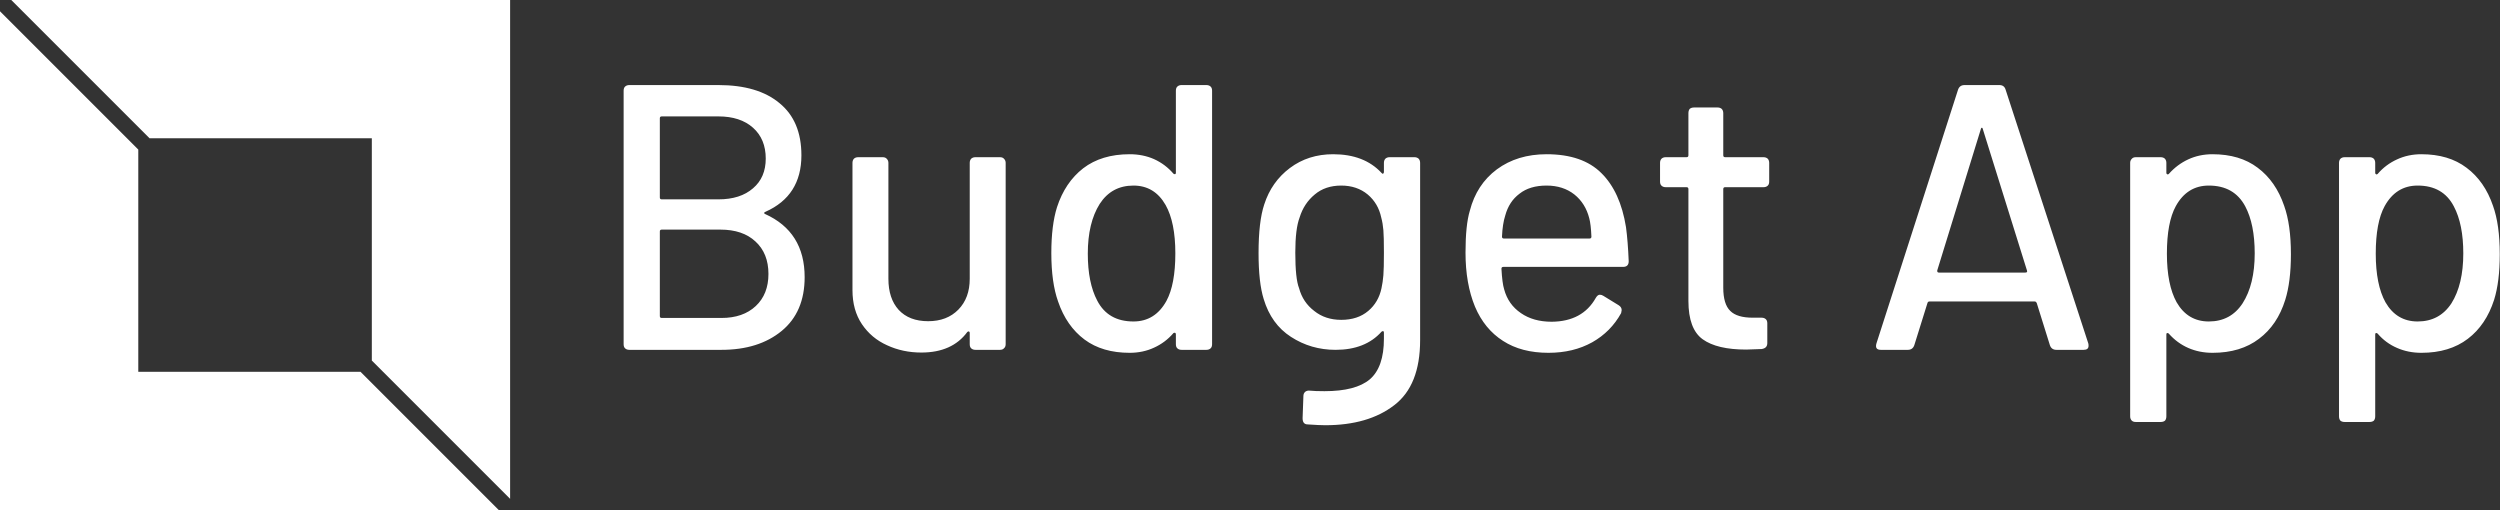 <svg data-v-423bf9ae="" xmlns="http://www.w3.org/2000/svg" viewBox="0 0 441 90" class="iconLeft"><rect x="0" y="0" width="441" height="90" fill="#333333" stroke="none"/><!----><!----><!----><g data-v-423bf9ae="" id="ccc73ef7-0afe-4b1a-a046-d10c18d3dab5" fill="white" transform="matrix(4.766,0,0,4.766,104.527,-5.012)"><path d="M6.40 8.89L6.40 8.89Q6.31 8.93 6.38 8.97L6.38 8.97L6.38 8.97Q7.85 9.63 7.85 11.31L7.85 11.31L7.85 11.31Q7.85 12.60 7 13.30L7 13.30L7 13.30Q6.15 14 4.77 14L4.77 14L1.36 14L1.36 14Q1.26 14 1.20 13.94L1.20 13.94L1.20 13.94Q1.15 13.89 1.15 13.79L1.15 13.79L1.15 4.41L1.15 4.41Q1.15 4.31 1.20 4.26L1.20 4.26L1.20 4.26Q1.26 4.20 1.36 4.20L1.36 4.20L4.66 4.20L4.66 4.20Q6.12 4.20 6.92 4.87L6.92 4.87L6.92 4.87Q7.73 5.53 7.73 6.80L7.73 6.80L7.73 6.80Q7.73 8.30 6.40 8.89L6.40 8.89ZM2.56 5.36L2.56 5.36Q2.49 5.36 2.49 5.43L2.49 5.43L2.49 8.36L2.49 8.36Q2.49 8.43 2.56 8.43L2.56 8.43L4.66 8.43L4.66 8.43Q5.47 8.43 5.94 8.02L5.94 8.02L5.94 8.02Q6.41 7.62 6.41 6.92L6.41 6.92L6.41 6.92Q6.41 6.20 5.94 5.78L5.94 5.78L5.94 5.78Q5.47 5.36 4.66 5.36L4.66 5.36L2.56 5.36ZM4.77 12.82L4.77 12.82Q5.57 12.82 6.04 12.38L6.04 12.38L6.04 12.38Q6.51 11.94 6.51 11.19L6.51 11.19L6.51 11.19Q6.51 10.43 6.03 9.99L6.03 9.99L6.03 9.99Q5.56 9.55 4.73 9.55L4.73 9.55L2.56 9.55L2.56 9.55Q2.49 9.55 2.49 9.62L2.49 9.62L2.49 12.75L2.49 12.75Q2.49 12.82 2.56 12.82L2.56 12.82L4.77 12.82ZM13.96 7.08L13.96 7.08Q13.96 6.99 14.01 6.93L14.01 6.93L14.01 6.93Q14.07 6.87 14.17 6.87L14.17 6.87L15.08 6.87L15.08 6.87Q15.18 6.87 15.23 6.93L15.23 6.93L15.23 6.93Q15.29 6.99 15.29 7.08L15.29 7.08L15.29 13.79L15.29 13.79Q15.29 13.89 15.23 13.94L15.23 13.94L15.23 13.94Q15.18 14 15.08 14L15.08 14L14.17 14L14.17 14Q14.07 14 14.01 13.94L14.01 13.94L14.01 13.94Q13.96 13.89 13.96 13.79L13.96 13.79L13.96 13.37L13.96 13.37Q13.96 13.33 13.93 13.32L13.93 13.32L13.93 13.32Q13.90 13.31 13.87 13.34L13.87 13.34L13.87 13.34Q13.31 14.10 12.17 14.10L12.17 14.10L12.17 14.10Q11.48 14.10 10.90 13.83L10.90 13.83L10.90 13.83Q10.32 13.57 9.97 13.05L9.97 13.05L9.97 13.05Q9.62 12.53 9.62 11.79L9.62 11.79L9.62 7.08L9.62 7.08Q9.62 6.99 9.67 6.93L9.67 6.93L9.67 6.93Q9.73 6.87 9.83 6.87L9.83 6.87L10.74 6.87L10.74 6.87Q10.84 6.87 10.89 6.93L10.89 6.93L10.89 6.93Q10.95 6.99 10.95 7.08L10.95 7.08L10.95 11.37L10.95 11.37Q10.95 12.10 11.33 12.52L11.33 12.52L11.33 12.52Q11.72 12.94 12.42 12.94L12.42 12.94L12.42 12.94Q13.12 12.94 13.54 12.51L13.54 12.51L13.54 12.51Q13.96 12.08 13.96 11.37L13.96 11.37L13.96 7.08ZM21.59 4.41L21.59 4.41Q21.59 4.31 21.64 4.26L21.64 4.26L21.64 4.26Q21.70 4.20 21.80 4.20L21.80 4.20L22.72 4.20L22.72 4.20Q22.82 4.20 22.88 4.26L22.88 4.26L22.88 4.26Q22.93 4.31 22.93 4.41L22.93 4.41L22.93 13.79L22.93 13.79Q22.93 13.89 22.88 13.94L22.88 13.94L22.88 13.94Q22.82 14 22.72 14L22.72 14L21.80 14L21.80 14Q21.70 14 21.64 13.94L21.64 13.94L21.64 13.94Q21.59 13.89 21.59 13.79L21.59 13.79L21.59 13.43L21.59 13.43Q21.59 13.38 21.56 13.37L21.56 13.37L21.56 13.37Q21.53 13.36 21.50 13.38L21.50 13.38L21.50 13.38Q21.20 13.73 20.78 13.92L20.78 13.92L20.78 13.92Q20.37 14.11 19.88 14.11L19.88 14.11L19.88 14.11Q18.87 14.11 18.21 13.62L18.21 13.62L18.21 13.62Q17.54 13.12 17.23 12.21L17.23 12.21L17.23 12.21Q16.98 11.51 16.98 10.42L16.98 10.42L16.98 10.42Q16.98 9.39 17.19 8.72L17.19 8.72L17.19 8.72Q17.49 7.80 18.16 7.28L18.16 7.28L18.16 7.28Q18.84 6.76 19.88 6.76L19.88 6.76L19.88 6.76Q20.37 6.76 20.78 6.94L20.78 6.94L20.78 6.94Q21.20 7.13 21.50 7.48L21.50 7.48L21.50 7.48Q21.53 7.50 21.56 7.50L21.56 7.50L21.56 7.50Q21.59 7.49 21.59 7.45L21.59 7.45L21.59 4.41ZM21.24 12.19L21.24 12.19Q21.57 11.58 21.57 10.43L21.57 10.43L21.57 10.43Q21.57 9.28 21.21 8.64L21.21 8.64L21.21 8.64Q20.80 7.92 20.02 7.92L20.02 7.92L20.02 7.92Q19.21 7.92 18.77 8.60L18.77 8.60L18.77 8.60Q18.33 9.30 18.33 10.44L18.33 10.44L18.33 10.44Q18.33 11.52 18.68 12.18L18.68 12.18L18.68 12.18Q19.08 12.95 20.02 12.95L20.02 12.95L20.02 12.95Q20.82 12.95 21.24 12.19L21.24 12.19ZM29.29 7.08L29.29 7.08Q29.29 6.99 29.34 6.93L29.34 6.93L29.34 6.93Q29.40 6.87 29.50 6.87L29.50 6.87L30.42 6.87L30.42 6.87Q30.52 6.87 30.58 6.93L30.58 6.93L30.58 6.93Q30.63 6.99 30.63 7.08L30.63 7.08L30.63 13.64L30.63 13.64Q30.63 15.32 29.67 16.05L29.67 16.05L29.67 16.05Q28.71 16.79 27.12 16.79L27.12 16.79L27.12 16.79Q26.89 16.79 26.47 16.76L26.47 16.76L26.47 16.76Q26.28 16.76 26.28 16.53L26.28 16.53L26.31 15.71L26.31 15.71Q26.31 15.61 26.38 15.55L26.38 15.55L26.38 15.55Q26.45 15.50 26.54 15.51L26.54 15.51L26.54 15.51Q26.74 15.53 27.09 15.53L27.09 15.53L27.09 15.53Q28.25 15.53 28.77 15.09L28.77 15.09L28.77 15.09Q29.29 14.64 29.29 13.59L29.29 13.59L29.29 13.36L29.29 13.36Q29.29 13.31 29.26 13.31L29.26 13.31L29.26 13.31Q29.23 13.30 29.20 13.33L29.20 13.33L29.20 13.33Q28.60 14 27.50 14L27.50 14L27.50 14Q26.59 14 25.85 13.52L25.85 13.52L25.85 13.52Q25.12 13.05 24.84 12.12L24.84 12.12L24.84 12.12Q24.65 11.51 24.65 10.42L24.65 10.42L24.65 10.42Q24.65 9.25 24.86 8.62L24.86 8.62L24.86 8.62Q25.13 7.78 25.81 7.27L25.81 7.27L25.81 7.27Q26.49 6.76 27.41 6.76L27.41 6.76L27.41 6.76Q28.56 6.76 29.20 7.45L29.20 7.45L29.20 7.45Q29.23 7.49 29.26 7.48L29.26 7.48L29.26 7.48Q29.29 7.46 29.29 7.42L29.29 7.42L29.29 7.08ZM29.20 11.72L29.20 11.72Q29.25 11.49 29.27 11.24L29.27 11.24L29.27 11.24Q29.29 10.99 29.29 10.40L29.29 10.40L29.29 10.40Q29.29 9.81 29.27 9.57L29.27 9.57L29.27 9.57Q29.25 9.32 29.19 9.10L29.19 9.10L29.19 9.10Q29.08 8.58 28.69 8.25L28.69 8.25L28.69 8.25Q28.29 7.92 27.71 7.92L27.71 7.92L27.71 7.92Q27.12 7.92 26.73 8.25L26.73 8.25L26.73 8.25Q26.33 8.58 26.17 9.10L26.17 9.10L26.17 9.10Q26.01 9.52 26.01 10.40L26.01 10.40L26.01 10.40Q26.01 11.37 26.15 11.72L26.15 11.72L26.15 11.72Q26.29 12.24 26.71 12.56L26.71 12.56L26.71 12.56Q27.12 12.89 27.71 12.89L27.71 12.89L27.71 12.89Q28.32 12.89 28.71 12.56L28.71 12.56L28.71 12.56Q29.09 12.24 29.20 11.72L29.20 11.72ZM35.50 12.96L35.50 12.96Q36.64 12.95 37.13 12.08L37.13 12.08L37.13 12.08Q37.20 11.96 37.28 11.96L37.28 11.96L37.28 11.96Q37.35 11.96 37.41 12.00L37.41 12.00L37.98 12.35L37.98 12.35Q38.09 12.42 38.09 12.53L38.09 12.53L38.07 12.64L38.07 12.64Q37.69 13.33 37.00 13.72L37.00 13.72L37.00 13.72Q36.30 14.11 35.38 14.11L35.38 14.11L35.38 14.11Q34.38 14.11 33.70 13.67L33.70 13.67L33.70 13.67Q33.01 13.23 32.66 12.40L32.66 12.40L32.66 12.40Q32.31 11.55 32.31 10.40L32.31 10.40L32.31 10.40Q32.31 9.38 32.47 8.85L32.47 8.85L32.47 8.85Q32.72 7.88 33.47 7.32L33.47 7.32L33.47 7.32Q34.23 6.76 35.31 6.76L35.31 6.76L35.31 6.76Q36.64 6.76 37.34 7.46L37.34 7.46L37.34 7.46Q38.04 8.15 38.25 9.46L38.25 9.46L38.25 9.46Q38.32 9.98 38.35 10.72L38.35 10.72L38.35 10.72Q38.35 10.93 38.14 10.93L38.14 10.93L33.71 10.93L33.71 10.93Q33.64 10.93 33.64 11.00L33.64 11.00L33.64 11.00Q33.67 11.54 33.74 11.76L33.74 11.76L33.74 11.76Q33.89 12.32 34.36 12.64L34.36 12.64L34.36 12.64Q34.82 12.96 35.50 12.96L35.50 12.96ZM35.31 7.92L35.31 7.92Q34.69 7.92 34.31 8.22L34.31 8.22L34.31 8.22Q33.92 8.51 33.78 9.03L33.78 9.03L33.78 9.03Q33.68 9.34 33.66 9.81L33.66 9.81L33.66 9.81Q33.66 9.88 33.73 9.88L33.73 9.88L36.90 9.88L36.90 9.88Q36.97 9.88 36.97 9.81L36.97 9.81L36.97 9.81Q36.95 9.35 36.89 9.13L36.89 9.13L36.89 9.13Q36.75 8.58 36.34 8.25L36.34 8.25L36.34 8.25Q35.92 7.92 35.31 7.92L35.31 7.92ZM43.55 7.77L43.55 7.77Q43.55 7.87 43.50 7.92L43.50 7.92L43.50 7.92Q43.44 7.98 43.34 7.98L43.34 7.98L41.92 7.98L41.92 7.98Q41.85 7.98 41.85 8.05L41.85 8.05L41.85 11.70L41.85 11.70Q41.85 12.31 42.11 12.56L42.11 12.56L42.11 12.56Q42.36 12.81 42.94 12.81L42.94 12.81L43.27 12.81L43.27 12.81Q43.37 12.81 43.43 12.87L43.43 12.87L43.43 12.87Q43.48 12.92 43.48 13.02L43.48 13.02L43.48 13.75L43.48 13.75Q43.48 13.94 43.27 13.97L43.27 13.97L42.70 13.99L42.70 13.99Q41.62 13.99 41.09 13.61L41.09 13.61L41.09 13.61Q40.56 13.23 40.56 12.19L40.56 12.19L40.56 8.05L40.56 8.05Q40.56 7.98 40.49 7.98L40.49 7.98L39.72 7.98L39.72 7.98Q39.62 7.98 39.56 7.92L39.56 7.92L39.56 7.92Q39.51 7.87 39.51 7.77L39.51 7.77L39.51 7.08L39.51 7.08Q39.51 6.99 39.56 6.93L39.56 6.93L39.56 6.93Q39.62 6.87 39.72 6.87L39.72 6.87L40.49 6.87L40.49 6.87Q40.56 6.87 40.56 6.80L40.56 6.80L40.56 5.24L40.56 5.24Q40.56 5.14 40.61 5.08L40.61 5.08L40.61 5.08Q40.67 5.03 40.77 5.03L40.77 5.03L41.64 5.03L41.64 5.03Q41.73 5.03 41.79 5.08L41.79 5.08L41.79 5.08Q41.85 5.14 41.85 5.24L41.85 5.24L41.85 6.80L41.85 6.80Q41.85 6.87 41.92 6.87L41.92 6.87L43.34 6.87L43.34 6.87Q43.44 6.87 43.50 6.93L43.50 6.93L43.50 6.93Q43.55 6.99 43.55 7.08L43.55 7.08L43.55 7.77ZM54.18 14L54.18 14Q54.00 14 53.94 13.83L53.94 13.83L53.45 12.26L53.45 12.26Q53.42 12.21 53.38 12.21L53.38 12.21L49.48 12.21L49.48 12.21Q49.43 12.21 49.41 12.26L49.41 12.26L48.92 13.83L48.92 13.83Q48.86 14 48.68 14L48.68 14L47.68 14L47.68 14Q47.45 14 47.52 13.76L47.52 13.76L50.54 4.37L50.54 4.37Q50.60 4.20 50.78 4.20L50.78 4.20L52.07 4.20L52.07 4.20Q52.25 4.20 52.30 4.37L52.30 4.37L55.36 13.76L55.36 13.76Q55.37 13.79 55.37 13.85L55.37 13.85L55.37 13.85Q55.37 14 55.19 14L55.19 14L54.18 14ZM49.77 11.06L49.77 11.06Q49.76 11.14 49.83 11.14L49.83 11.14L53.03 11.14L53.03 11.14Q53.12 11.14 53.09 11.06L53.09 11.06L51.46 5.84L51.46 5.84Q51.45 5.78 51.42 5.78L51.42 5.78L51.42 5.78Q51.39 5.78 51.38 5.84L51.38 5.84L49.77 11.06ZM62.61 8.67L62.61 8.67Q62.86 9.37 62.86 10.46L62.86 10.46L62.86 10.46Q62.86 11.48 62.65 12.15L62.65 12.15L62.65 12.15Q62.36 13.08 61.68 13.59L61.68 13.59L61.68 13.59Q61.00 14.11 59.96 14.11L59.96 14.11L59.96 14.11Q59.47 14.11 59.06 13.93L59.06 13.93L59.06 13.93Q58.65 13.75 58.34 13.40L58.34 13.40L58.34 13.40Q58.31 13.37 58.28 13.38L58.28 13.38L58.28 13.38Q58.25 13.38 58.25 13.43L58.25 13.43L58.25 16.46L58.25 16.46Q58.25 16.56 58.20 16.62L58.20 16.62L58.20 16.62Q58.14 16.67 58.04 16.67L58.04 16.67L57.12 16.67L57.12 16.67Q57.02 16.67 56.97 16.62L56.97 16.62L56.97 16.62Q56.91 16.56 56.91 16.46L56.91 16.46L56.91 7.08L56.91 7.08Q56.91 6.99 56.97 6.93L56.97 6.93L56.97 6.93Q57.02 6.87 57.12 6.87L57.12 6.87L58.04 6.87L58.04 6.87Q58.14 6.87 58.20 6.93L58.20 6.93L58.20 6.93Q58.25 6.99 58.25 7.08L58.25 7.08L58.25 7.45L58.25 7.45Q58.25 7.49 58.28 7.50L58.28 7.50L58.28 7.50Q58.31 7.52 58.34 7.49L58.34 7.49L58.34 7.49Q58.65 7.14 59.06 6.95L59.06 6.95L59.06 6.95Q59.47 6.76 59.96 6.76L59.96 6.76L59.96 6.76Q60.97 6.76 61.63 7.26L61.63 7.26L61.63 7.26Q62.30 7.76 62.61 8.67L62.61 8.67ZM61.07 12.28L61.07 12.28Q61.52 11.58 61.52 10.43L61.52 10.43L61.52 10.43Q61.52 9.35 61.17 8.69L61.17 8.69L61.17 8.69Q60.76 7.92 59.82 7.92L59.82 7.92L59.82 7.92Q59.02 7.92 58.60 8.68L58.60 8.68L58.60 8.68Q58.27 9.28 58.27 10.44L58.27 10.44L58.27 10.44Q58.27 11.59 58.63 12.24L58.63 12.24L58.63 12.24Q59.04 12.95 59.82 12.95L59.82 12.95L59.82 12.95Q60.63 12.95 61.07 12.28L61.07 12.28ZM70.34 8.67L70.34 8.67Q70.59 9.37 70.59 10.46L70.59 10.46L70.59 10.46Q70.59 11.48 70.38 12.15L70.38 12.15L70.38 12.15Q70.08 13.08 69.41 13.59L69.41 13.59L69.41 13.59Q68.73 14.11 67.69 14.11L67.69 14.11L67.69 14.11Q67.20 14.11 66.79 13.93L66.79 13.93L66.79 13.93Q66.37 13.75 66.07 13.40L66.07 13.40L66.07 13.40Q66.04 13.37 66.01 13.38L66.01 13.38L66.01 13.38Q65.98 13.38 65.98 13.43L65.98 13.43L65.98 16.46L65.98 16.46Q65.98 16.56 65.93 16.62L65.93 16.62L65.93 16.62Q65.87 16.67 65.77 16.67L65.77 16.67L64.85 16.67L64.85 16.67Q64.75 16.67 64.69 16.62L64.69 16.62L64.69 16.62Q64.64 16.56 64.64 16.46L64.64 16.46L64.64 7.08L64.64 7.08Q64.64 6.99 64.69 6.93L64.69 6.93L64.69 6.93Q64.75 6.87 64.85 6.87L64.85 6.87L65.77 6.87L65.77 6.87Q65.87 6.87 65.93 6.93L65.93 6.93L65.93 6.93Q65.98 6.99 65.98 7.08L65.98 7.08L65.98 7.45L65.98 7.45Q65.98 7.49 66.01 7.50L66.01 7.50L66.01 7.50Q66.04 7.52 66.07 7.49L66.07 7.49L66.07 7.49Q66.37 7.14 66.79 6.95L66.79 6.95L66.79 6.95Q67.20 6.76 67.69 6.76L67.69 6.76L67.69 6.76Q68.70 6.76 69.36 7.26L69.36 7.26L69.36 7.26Q70.03 7.76 70.34 8.67L70.34 8.67ZM68.80 12.28L68.80 12.28Q69.24 11.58 69.24 10.43L69.24 10.43L69.24 10.43Q69.24 9.35 68.89 8.69L68.89 8.69L68.89 8.69Q68.49 7.92 67.55 7.92L67.55 7.92L67.55 7.92Q66.75 7.92 66.33 8.68L66.33 8.68L66.33 8.68Q66.00 9.28 66.00 10.44L66.00 10.44L66.00 10.44Q66.00 11.59 66.36 12.24L66.36 12.24L66.36 12.24Q66.77 12.95 67.55 12.95L67.55 12.95L67.55 12.95Q68.36 12.95 68.80 12.28L68.80 12.28Z"></path></g><!----><g data-v-423bf9ae="" id="634730a5-fbff-4dc6-a2bd-d8bfe8553525" transform="matrix(2.812,0,0,2.812,0,0)" stroke="none" fill="white"><path d="M9.382 8.675h13.943v13.943L32 31.293V0H.707zM22.618 23.325H8.675V9.382L0 .707V32h31.293z"></path></g><!----></svg>